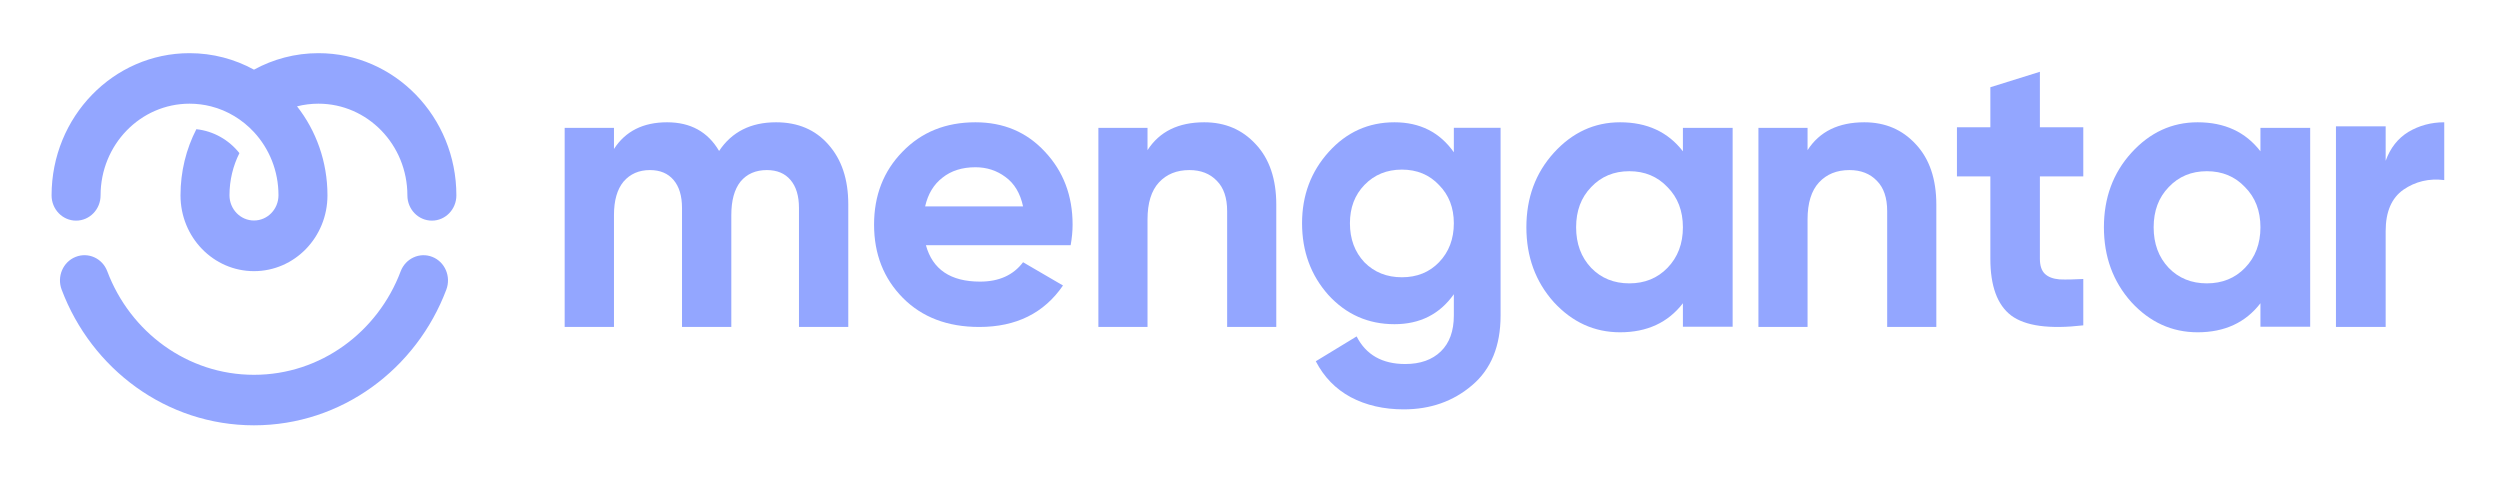 <svg width="209" height="40" viewBox="0 0 209 40" fill="none" xmlns="http://www.w3.org/2000/svg">
<path d="M21.233 5.823C22.839 4.945 24.671 4.445 26.622 4.445C32.991 4.445 38.153 9.768 38.153 16.334C38.153 17.501 37.237 18.445 36.106 18.445C34.974 18.445 34.058 17.501 34.058 16.334C34.058 12.101 30.728 8.668 26.622 8.668C26.007 8.668 25.404 8.745 24.832 8.89C26.428 10.923 27.376 13.512 27.376 16.334C27.376 19.834 24.628 22.668 21.233 22.668C17.838 22.668 15.09 19.834 15.09 16.334C15.09 14.334 15.564 12.456 16.415 10.801C17.86 10.956 19.142 11.701 20.015 12.801C19.487 13.856 19.185 15.056 19.185 16.323C19.185 17.49 20.101 18.434 21.233 18.434C22.364 18.434 23.281 17.49 23.281 16.323C23.281 14.279 22.505 12.423 21.233 11.045C20.274 10.012 19.034 9.245 17.633 8.89C17.062 8.745 16.459 8.668 15.844 8.668C11.738 8.668 8.408 12.101 8.408 16.334C8.408 17.501 7.492 18.445 6.36 18.445C5.229 18.445 4.312 17.501 4.312 16.334C4.312 9.768 9.475 4.445 15.844 4.445C17.795 4.445 19.627 4.945 21.233 5.823Z" fill="#93A6FF"/>
<path d="M6.317 21.479C7.373 21.056 8.559 21.59 8.968 22.679C10.876 27.745 15.65 31.334 21.233 31.334C26.816 31.334 31.59 27.745 33.497 22.679C33.907 21.601 35.093 21.056 36.149 21.479C37.205 21.901 37.722 23.123 37.313 24.212C34.812 30.845 28.561 35.556 21.233 35.556C13.904 35.556 7.653 30.845 5.153 24.212C4.744 23.123 5.261 21.901 6.317 21.479Z" fill="#93A6FF"/>
<path d="M174.163 14.745H170.535V21.634C170.535 22.208 170.674 22.628 170.953 22.893C171.231 23.158 171.637 23.312 172.172 23.357C172.708 23.379 173.371 23.368 174.163 23.323V27.199C171.316 27.53 169.305 27.254 168.128 26.371C166.972 25.487 166.394 23.909 166.394 21.634V14.745H163.601V10.638H166.394V7.293L170.535 6.001V10.638H174.163V14.745Z" fill="#93A6FF"/>
<path d="M199.442 13.444C199.829 12.37 200.463 11.565 201.343 11.028C202.245 10.492 203.244 10.223 204.339 10.223V15.055C203.072 14.898 201.934 15.166 200.924 15.86C199.936 16.553 199.442 17.705 199.442 19.316V27.334H195.286V10.559H199.442V13.444Z" fill="#93A6FF"/>
<path fill-rule="evenodd" clip-rule="evenodd" d="M144.849 10.689H140.691V12.65C139.444 11.032 137.693 10.223 135.437 10.223C133.288 10.223 131.44 11.076 129.893 12.783C128.368 14.468 127.605 16.54 127.605 19.001C127.605 21.461 128.368 23.545 129.893 25.252C131.44 26.936 133.288 27.779 135.437 27.779C137.693 27.779 139.444 26.97 140.691 25.352V27.313H144.849V10.689ZM136.211 23.689C134.921 23.689 133.858 23.257 133.02 22.392C132.182 21.506 131.763 20.375 131.763 19.001C131.763 17.627 132.182 16.507 133.02 15.643C133.858 14.756 134.921 14.313 136.211 14.313C137.5 14.313 138.563 14.756 139.402 15.643C140.261 16.507 140.691 17.627 140.691 19.001C140.691 20.375 140.261 21.506 139.402 22.392C138.563 23.257 137.5 23.689 136.211 23.689Z" fill="#93A6FF"/>
<path fill-rule="evenodd" clip-rule="evenodd" d="M188.973 10.689H193.131V27.313H188.973V25.352C187.727 26.97 185.976 27.779 183.719 27.779C181.571 27.779 179.723 26.936 178.176 25.252C176.65 23.545 175.887 21.461 175.887 19.001C175.887 16.54 176.65 14.468 178.176 12.783C179.723 11.076 181.571 10.223 183.719 10.223C185.976 10.223 187.727 11.032 188.973 12.65V10.689ZM181.302 22.392C182.14 23.257 183.204 23.689 184.493 23.689C185.782 23.689 186.846 23.257 187.684 22.392C188.543 21.506 188.973 20.375 188.973 19.001C188.973 17.627 188.543 16.507 187.684 15.643C186.846 14.756 185.782 14.313 184.493 14.313C183.204 14.313 182.14 14.756 181.302 15.643C180.464 16.507 180.045 17.627 180.045 19.001C180.045 20.375 180.464 21.506 181.302 22.392Z" fill="#93A6FF"/>
<path fill-rule="evenodd" clip-rule="evenodd" d="M125.449 10.685H121.541V12.729C120.362 11.058 118.707 10.223 116.577 10.223C114.405 10.223 112.575 11.047 111.086 12.696C109.597 14.344 108.852 16.333 108.852 18.663C108.852 21.014 109.587 23.014 111.055 24.663C112.544 26.289 114.385 27.102 116.577 27.102C118.707 27.102 120.362 26.267 121.541 24.597V26.377C121.541 27.674 121.179 28.674 120.455 29.377C119.731 30.08 118.738 30.432 117.477 30.432C115.553 30.432 114.199 29.663 113.413 28.124L110 30.201C110.683 31.52 111.655 32.52 112.916 33.201C114.199 33.882 115.677 34.223 117.353 34.223C119.586 34.223 121.489 33.553 123.061 32.212C124.653 30.871 125.449 28.926 125.449 26.377V10.685ZM117.197 23.179C115.936 23.179 114.891 22.762 114.064 21.926C113.258 21.069 112.854 19.981 112.854 18.663C112.854 17.366 113.258 16.3 114.064 15.465C114.891 14.608 115.936 14.179 117.197 14.179C118.459 14.179 119.493 14.608 120.3 15.465C121.127 16.3 121.541 17.366 121.541 18.663C121.541 19.981 121.127 21.069 120.3 21.926C119.493 22.762 118.459 23.179 117.197 23.179Z" fill="#93A6FF"/>
<path d="M100.678 10.223C102.419 10.223 103.852 10.833 104.977 12.054C106.124 13.275 106.697 14.961 106.697 17.114V27.334H102.589V17.647C102.589 16.537 102.302 15.694 101.729 15.117C101.155 14.518 100.391 14.218 99.436 14.218C98.374 14.218 97.525 14.562 96.888 15.25C96.251 15.938 95.933 16.97 95.933 18.346V27.334H91.824V10.689H95.933V12.553C96.93 11 98.512 10.223 100.678 10.223Z" fill="#93A6FF"/>
<path d="M160.157 12.054C159.032 10.833 157.599 10.223 155.858 10.223C153.692 10.223 152.11 11 151.112 12.553V10.689H147.004V27.334H151.112V18.346C151.112 16.97 151.431 15.938 152.068 15.25C152.705 14.562 153.554 14.218 154.616 14.218C155.571 14.218 156.335 14.518 156.909 15.117C157.482 15.694 157.768 16.537 157.768 17.647V27.334H161.877V17.114C161.877 14.961 161.303 13.275 160.157 12.054Z" fill="#93A6FF"/>
<path fill-rule="evenodd" clip-rule="evenodd" d="M77.406 20.496C77.962 22.527 79.471 23.543 81.932 23.543C83.516 23.543 84.714 23.002 85.528 21.922L88.866 23.867C87.282 26.178 84.95 27.334 81.868 27.334C79.214 27.334 77.085 26.524 75.479 24.904C73.874 23.283 73.072 21.242 73.072 18.779C73.072 16.337 73.864 14.306 75.447 12.686C77.031 11.044 79.064 10.223 81.547 10.223C83.901 10.223 85.838 11.044 87.357 12.686C88.898 14.328 89.669 16.359 89.669 18.779C89.669 19.319 89.615 19.891 89.508 20.496H77.406ZM77.341 17.256H85.528C85.292 16.154 84.8 15.333 84.051 14.793C83.323 14.252 82.489 13.982 81.547 13.982C80.434 13.982 79.514 14.274 78.786 14.857C78.058 15.419 77.577 16.218 77.341 17.256Z" fill="#93A6FF"/>
<path d="M69.255 12.087C68.168 10.845 66.709 10.223 64.877 10.223C62.768 10.223 61.181 11.022 60.116 12.62C59.178 11.022 57.73 10.223 55.77 10.223C53.767 10.223 52.287 10.967 51.328 12.454V10.689H47.206V27.334H51.328V17.98C51.328 16.759 51.595 15.827 52.127 15.183C52.681 14.54 53.416 14.218 54.332 14.218C55.184 14.218 55.844 14.495 56.313 15.05C56.782 15.605 57.016 16.382 57.016 17.381V27.334H61.138V17.98C61.138 16.759 61.394 15.827 61.905 15.183C62.438 14.54 63.173 14.218 64.11 14.218C64.962 14.218 65.623 14.495 66.091 15.05C66.56 15.605 66.794 16.382 66.794 17.381V27.334H70.916V17.081C70.916 14.995 70.362 13.33 69.255 12.087Z" fill="#93A6FF"/>
</svg>
